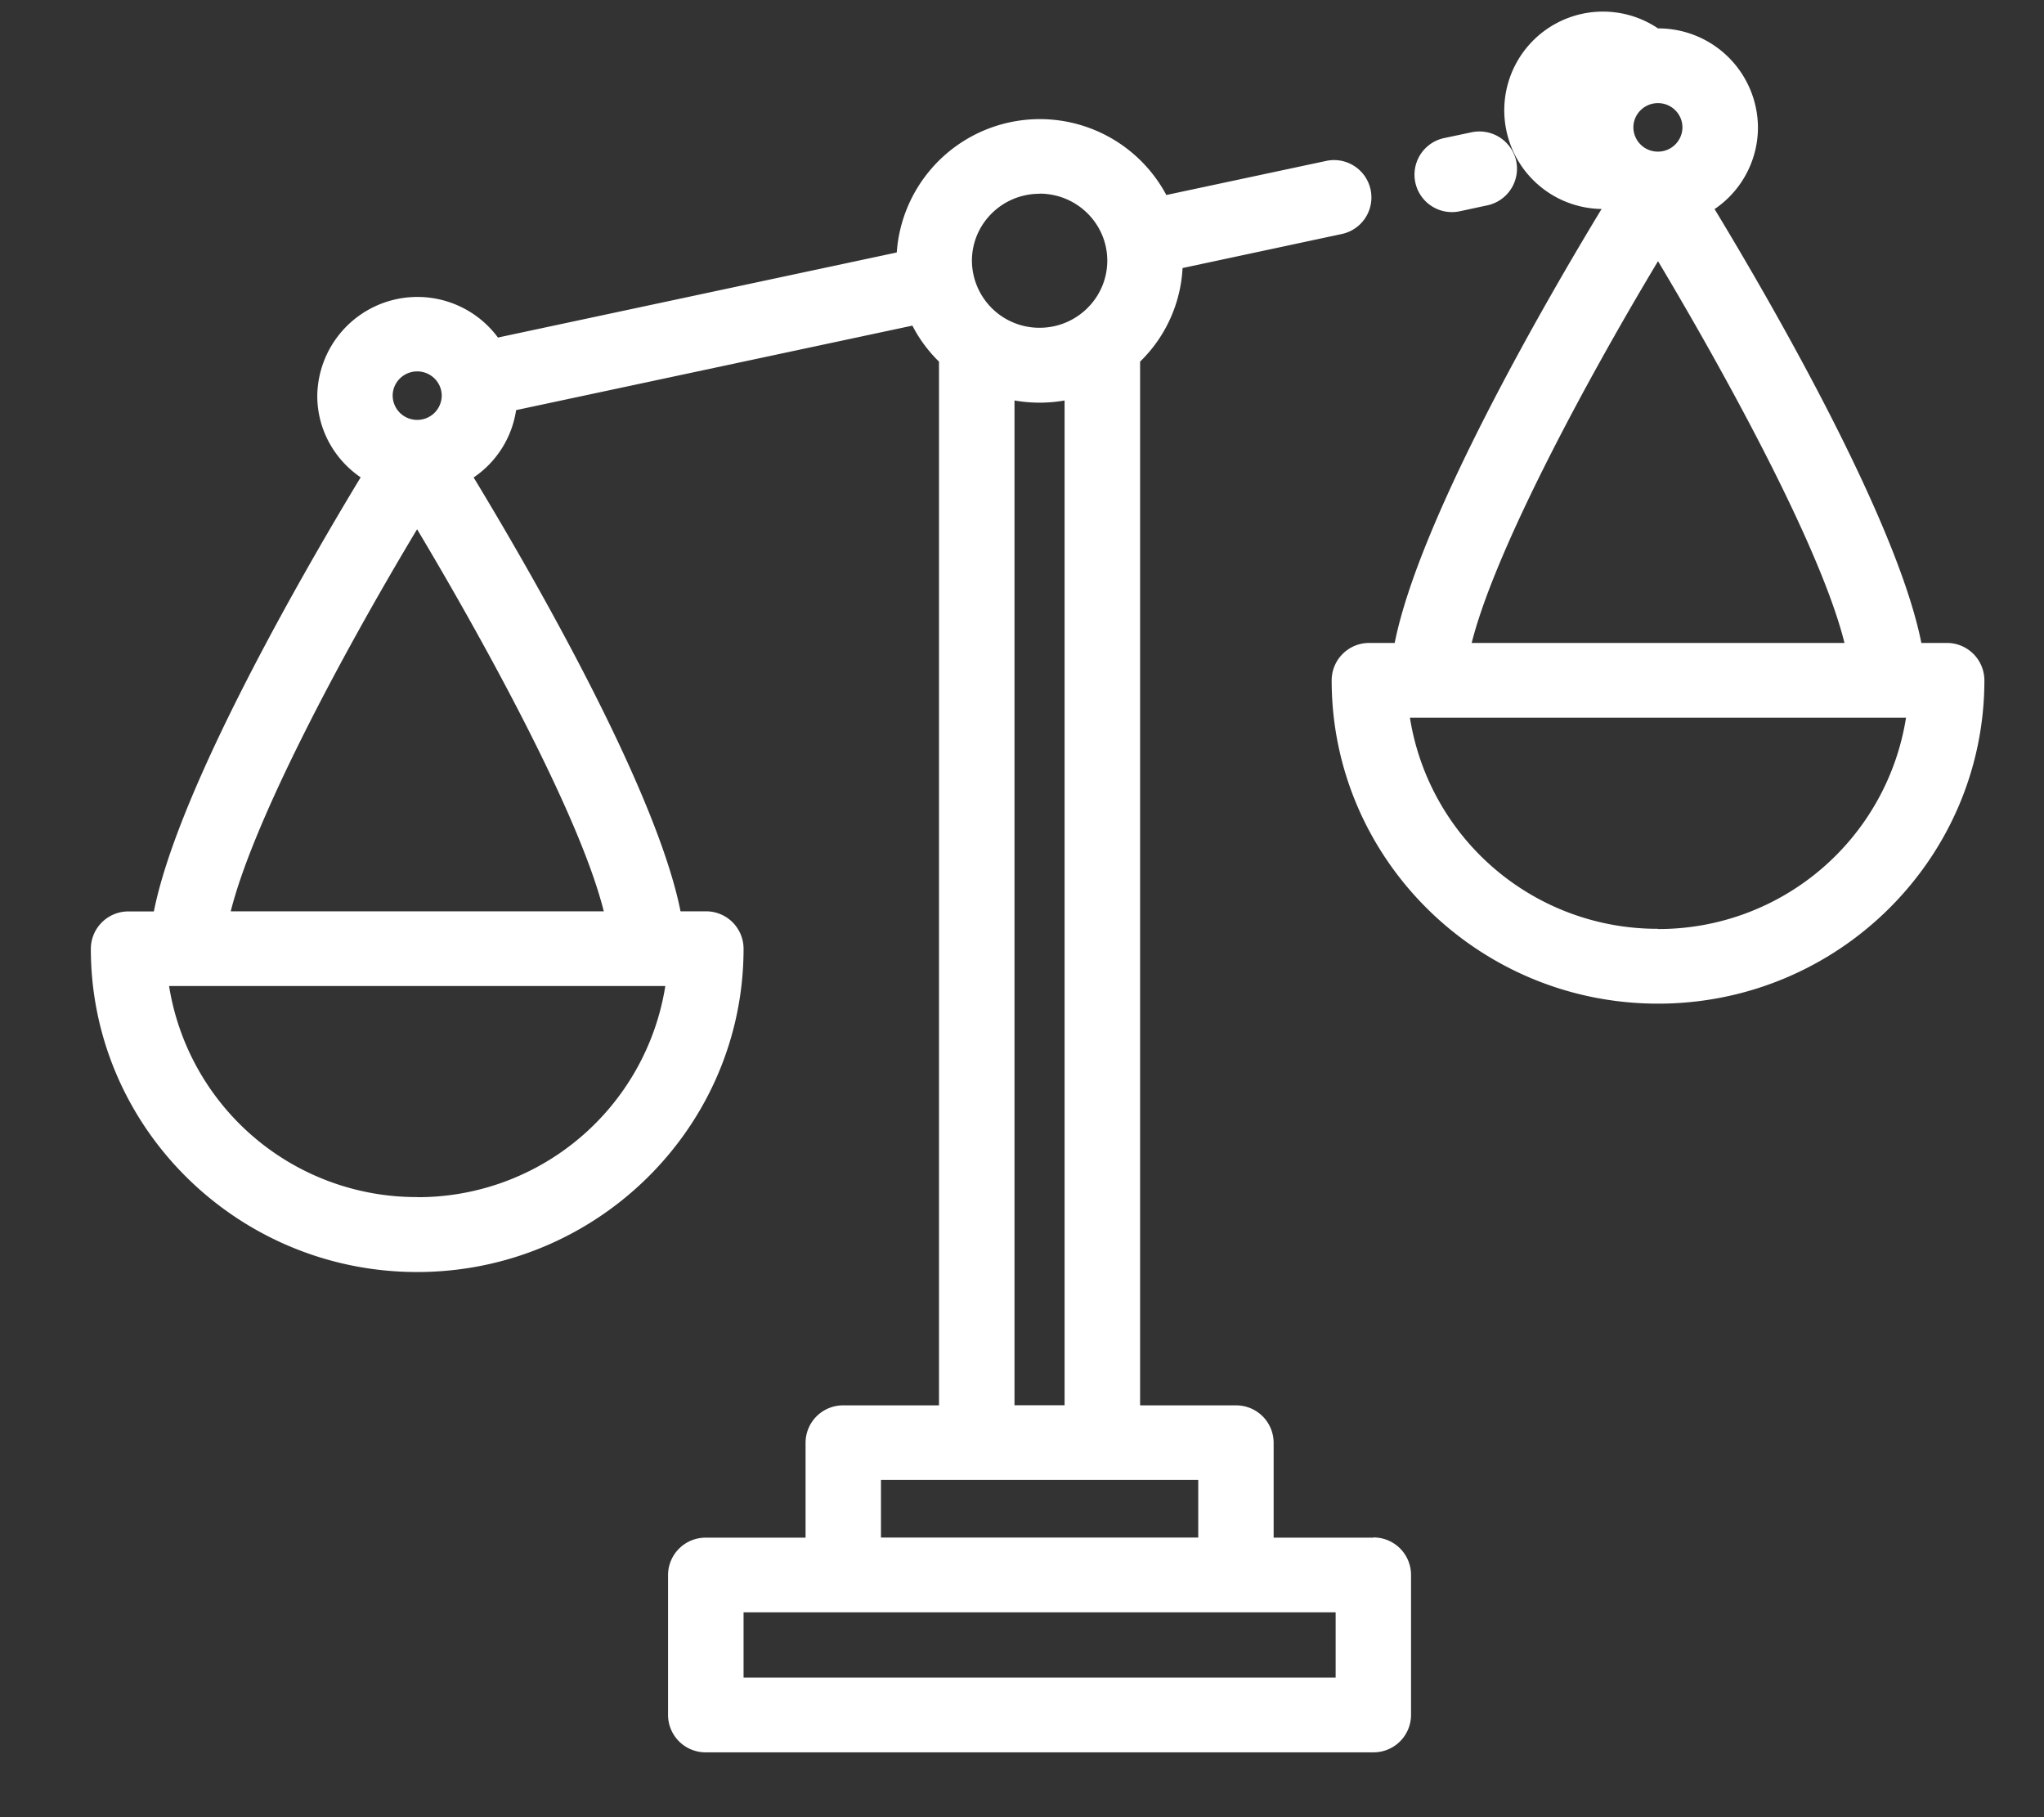 <svg xmlns="http://www.w3.org/2000/svg" width="18" height="16" viewBox="0 0 18 16">
    <rect x="0" y="0" width="18" height="16" fill="#333333" stroke="none"/>
    <g fill="#FFF" fill-rule="nonzero">
        <path d="M17.143 5.661h-.223c-.217-1.09-1.329-3.008-1.821-3.82a.869.869 0 0 0 .382-.72.877.877 0 0 0-.88-.871.869.869 0 1 0-.497 1.59c-.493.813-1.605 2.732-1.822 3.821h-.222a.33.33 0 0 0-.333.33c0 1.569 1.29 2.846 2.874 2.846 1.585 0 2.874-1.277 2.874-2.847a.33.33 0 0 0-.332-.329zM14.6.908c.12 0 .216.096.216.214a.215.215 0 0 1-.216.213.215.215 0 0 1-.216-.213c0-.118.097-.214.216-.214zm0 1.39c.562.94 1.43 2.505 1.643 3.363H12.96c.202-.803.983-2.266 1.642-3.363zm0 5.88a2.206 2.206 0 0 1-2.184-1.859h4.369A2.206 2.206 0 0 1 14.6 8.18z"/>
        <path d="M12.094 13.539h-.878v-.836a.33.33 0 0 0-.332-.329h-.844v-9.19a1.24 1.24 0 0 0 .374-.824l1.404-.3a.329.329 0 1 0-.14-.643l-1.407.3a1.263 1.263 0 0 0-2.374.506l-3.512.749a.882.882 0 0 0-1.591.513c0 .298.152.561.382.718-.492.813-1.604 2.732-1.821 3.822h-.223a.33.33 0 0 0-.332.329c0 1.57 1.29 2.846 2.874 2.846s2.874-1.277 2.874-2.846a.33.33 0 0 0-.333-.33h-.222c-.217-1.09-1.33-3.008-1.822-3.82a.872.872 0 0 0 .374-.593l3.49-.744c.06.118.14.225.234.317v9.19h-.843a.33.33 0 0 0-.332.33v.835h-.879a.33.33 0 0 0-.332.329V15.1a.33.33 0 0 0 .332.329h5.88a.33.33 0 0 0 .331-.33v-1.232a.33.33 0 0 0-.332-.33zM3.674 3.27c.119 0 .216.096.216.214a.215.215 0 0 1-.216.213.215.215 0 0 1-.216-.213c0-.118.097-.214.216-.214zm0 7.27a2.206 2.206 0 0 1-2.185-1.858h4.37a2.206 2.206 0 0 1-2.185 1.859zm1.643-2.516H2.032c.201-.804.982-2.267 1.641-3.364.562.94 1.43 2.505 1.644 3.364zm3.838-6.319c.329 0 .596.265.596.59 0 .326-.268.591-.596.591a.594.594 0 0 1-.596-.59c0-.326.267-.59.596-.59zm.22 1.82v8.848h-.441V3.526a1.271 1.271 0 0 0 .442 0zm-1.617 9.506h2.794v.507H7.758v-.507zm4.004 1.74H6.548v-.575h5.214v.575zM13.352 1.417a.332.332 0 0 0-.394-.252l-.242.051a.329.329 0 1 0 .14.644l.242-.052a.33.33 0 0 0 .254-.39z"/>
    </g>
</svg>

